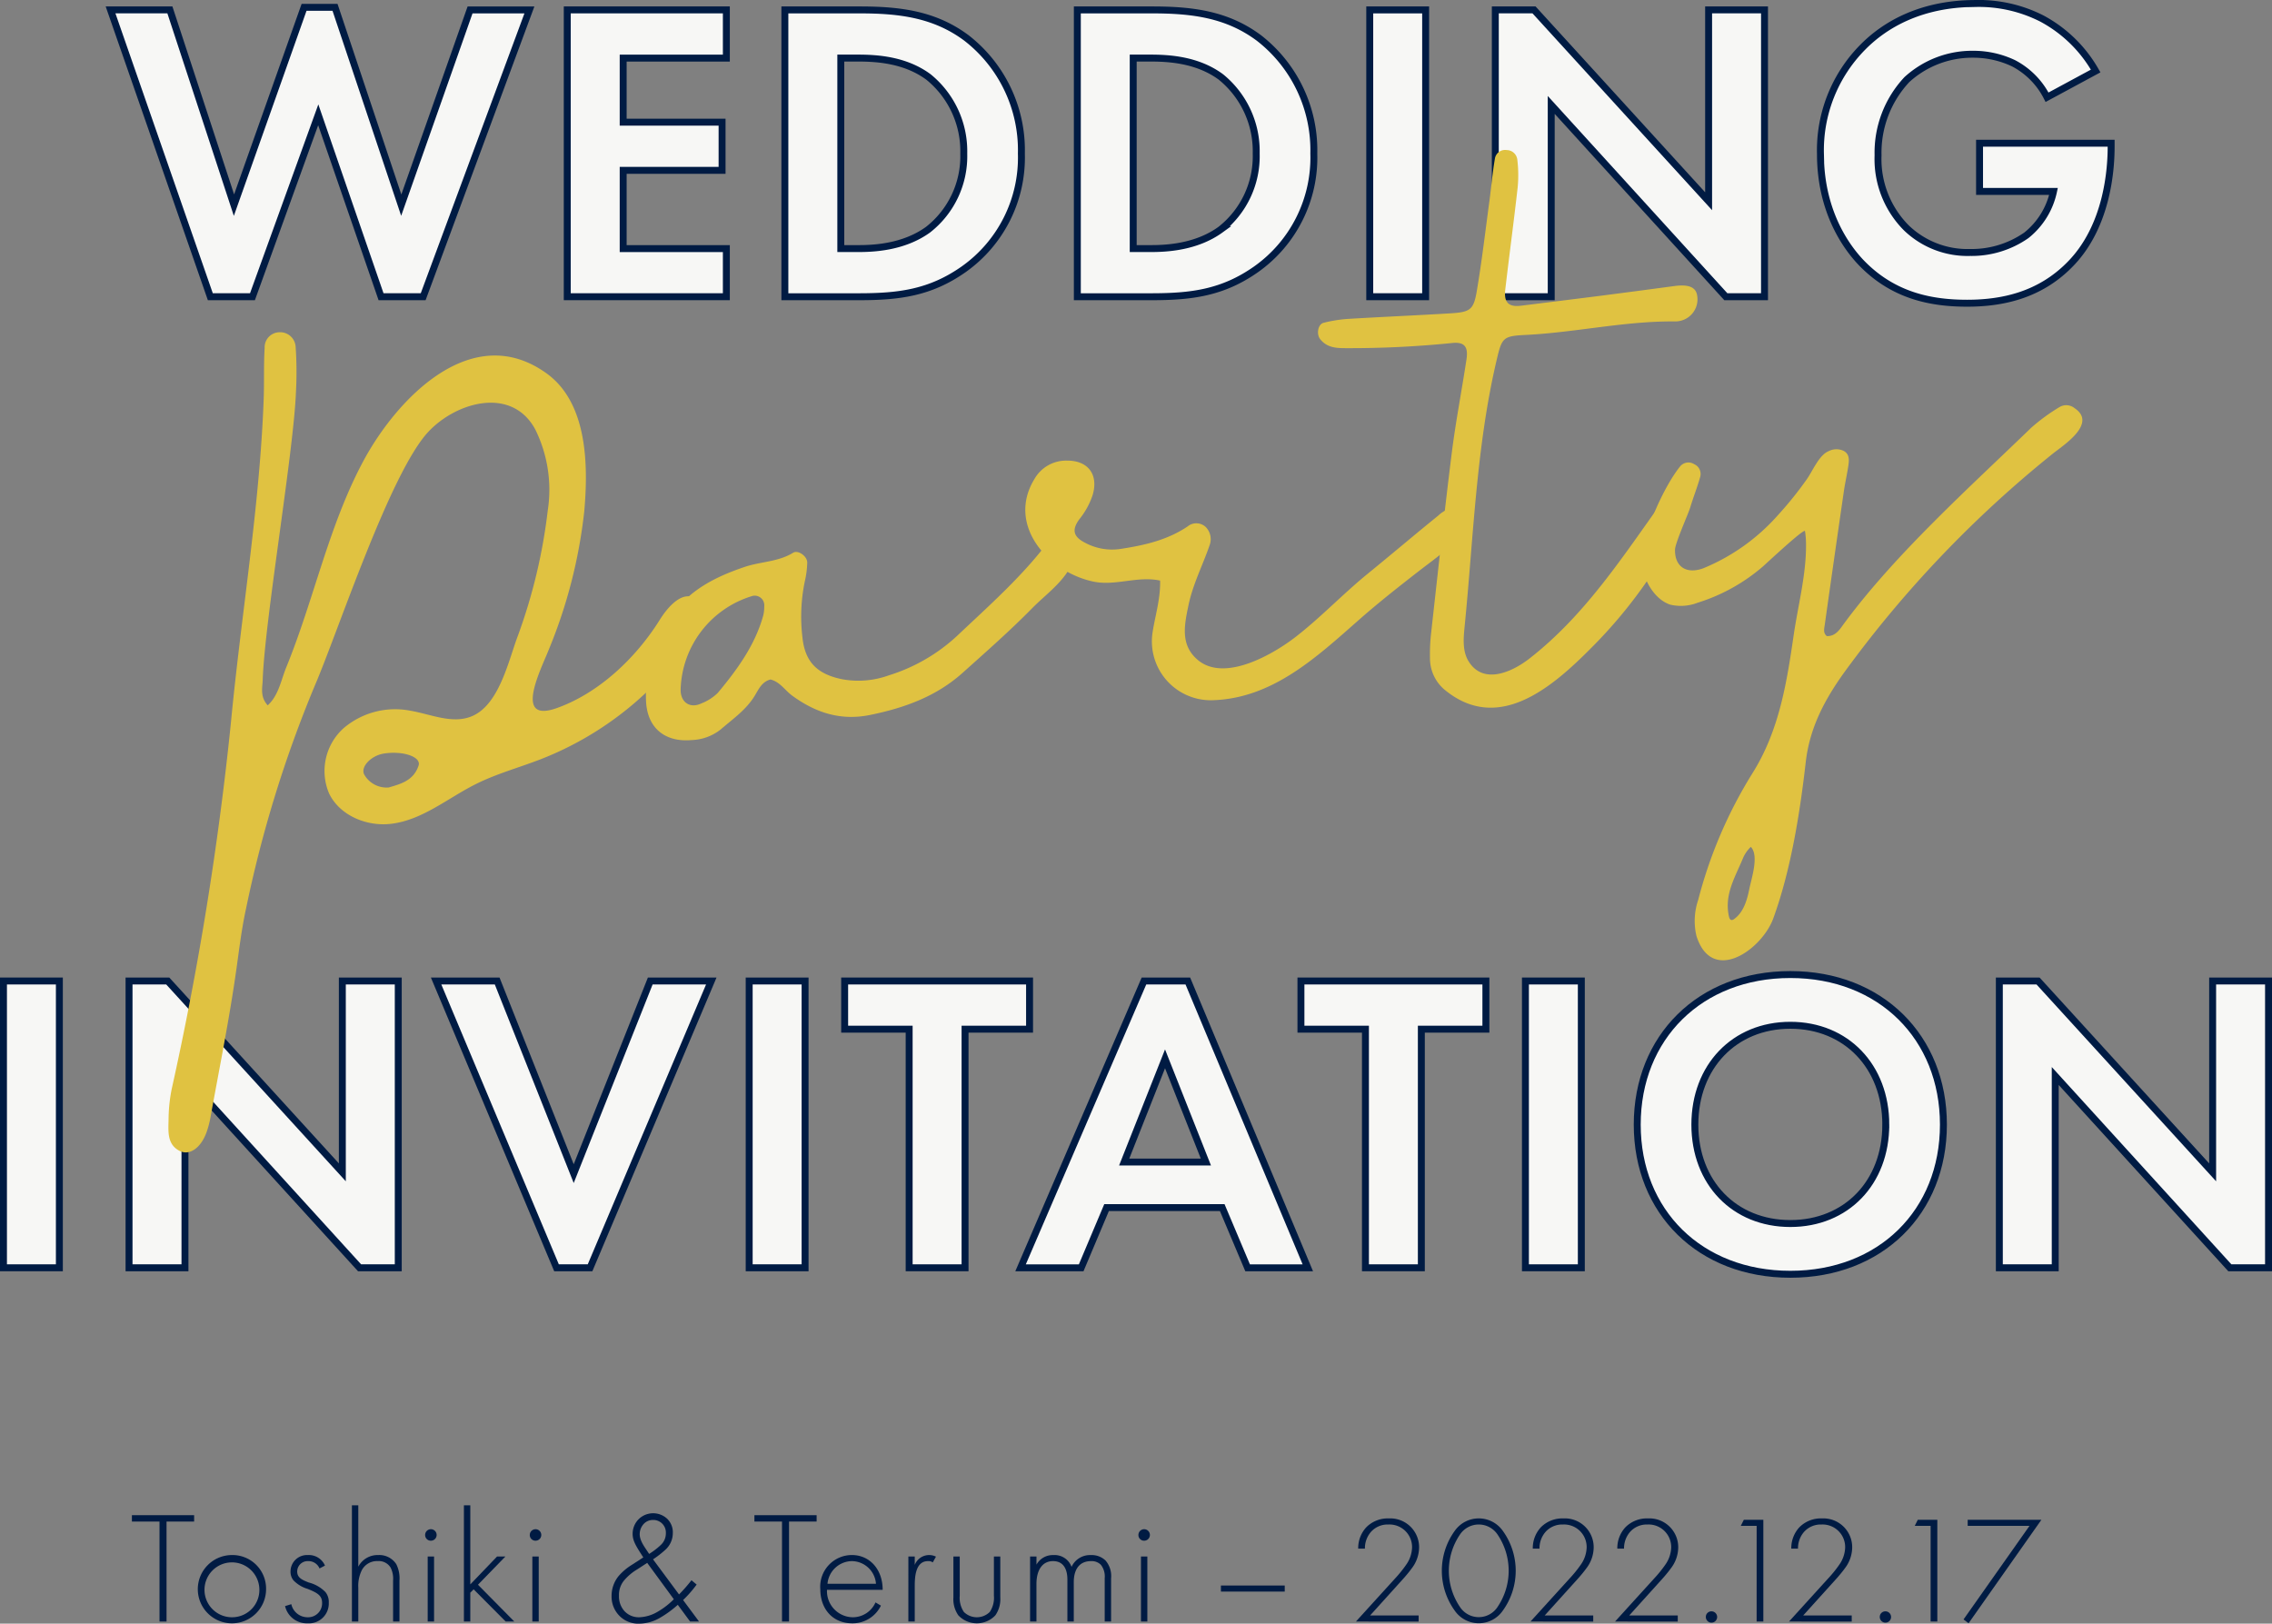 <svg xmlns="http://www.w3.org/2000/svg" width="327.549" height="234.08" viewBox="0 0 327.549 234.08">
  <rect x="0" y="0" width="327.549" height="234.08" fill="#808080" stroke="none"/>
  <g id="Group_34" data-name="Group 34" transform="translate(-464.683 140.577)">
    <g id="WEDDING_INVITATION" data-name="WEDDING INVITATION" style="isolation: isolate">
      <g id="Group_92" data-name="Group 92" style="isolation: isolate">
        <path id="Path_69" data-name="Path 69" d="M501.08-97.8h-6.075l-14.384-41.351h8.555L498.414-111l10.105-28.519h4.464L522.531-111l9.919-28.146h8.556L525.692-97.8h-6.075l-9.052-26.225Z" fill="#f7f7f5"/>
        <path id="Path_70" data-name="Path 70" d="M569.4-132.2H554.524v9.237h14.259v6.945H554.524v11.283H569.4V-97.8H546.464v-41.351H569.4Z" fill="#f7f7f5"/>
        <path id="Path_71" data-name="Path 71" d="M588.623-139.147c5.765,0,10.788.62,15.375,4.029a20.47,20.47,0,0,1,7.935,16.678,19.717,19.717,0,0,1-8.306,16.676c-4.836,3.41-9.363,3.968-15.128,3.968H577.836v-41.351ZM585.9-104.739h2.48c2.046,0,6.509-.124,10.1-2.729a13.449,13.449,0,0,0,5.147-10.972,13.784,13.784,0,0,0-5.084-11.037c-3.348-2.479-7.44-2.727-10.168-2.727H585.9Z" fill="#f7f7f5"/>
        <path id="Path_72" data-name="Path 72" d="M630.783-139.147c5.765,0,10.788.62,15.375,4.029a20.47,20.47,0,0,1,7.935,16.678,19.717,19.717,0,0,1-8.306,16.676c-4.836,3.41-9.363,3.968-15.128,3.968H620v-41.351Zm-2.728,34.408h2.48c2.046,0,6.51-.124,10.105-2.729a13.448,13.448,0,0,0,5.147-10.972,13.783,13.783,0,0,0-5.084-11.037c-3.348-2.479-7.44-2.727-10.168-2.727h-2.48Z" fill="#f7f7f5"/>
        <path id="Path_73" data-name="Path 73" d="M670.215-139.147V-97.8h-8.059v-41.351Z" fill="#f7f7f5"/>
        <path id="Path_74" data-name="Path 74" d="M680.259-97.8v-41.351h5.58l25.17,27.587v-27.587h8.06V-97.8H713.49l-25.171-27.65V-97.8Z" fill="#f7f7f5"/>
        <path id="Path_75" data-name="Path 75" d="M750.07-119.929h18.971v.5c0,2.79-.371,11.47-6.076,17.112-4.277,4.277-9.547,5.455-14.693,5.455s-10.477-1.054-15-5.579c-1.426-1.426-6.138-6.634-6.138-15.934a21.118,21.118,0,0,1,6.077-15.375c3.1-3.162,8.306-6.323,16.3-6.323a20.026,20.026,0,0,1,9.548,2.17,19.469,19.469,0,0,1,7.749,7.563l-7.006,3.782a11.264,11.264,0,0,0-4.835-4.9,13.558,13.558,0,0,0-5.828-1.3,13.978,13.978,0,0,0-9.548,3.658,15.412,15.412,0,0,0-4.153,10.912,14.052,14.052,0,0,0,4.092,10.476,12.716,12.716,0,0,0,9.176,3.534,13.791,13.791,0,0,0,8.121-2.479,11.034,11.034,0,0,0,3.906-6.324H750.07Z" fill="#f7f7f5"/>
      </g>
      <g id="Group_93" data-name="Group 93" style="isolation: isolate">
        <path id="Path_76" data-name="Path 76" d="M501.08-97.8h-6.075l-14.384-41.351h8.555L498.414-111l10.105-28.519h4.464L522.531-111l9.919-28.146h8.556L525.692-97.8h-6.075l-9.052-26.225Z" fill="none" stroke="#001b43" stroke-width="1"/>
        <path id="Path_77" data-name="Path 77" d="M569.4-132.2H554.524v9.237h14.259v6.945H554.524v11.283H569.4V-97.8H546.464v-41.351H569.4Z" fill="none" stroke="#001b43" stroke-width="1"/>
        <path id="Path_78" data-name="Path 78" d="M588.623-139.147c5.765,0,10.788.62,15.375,4.029a20.47,20.47,0,0,1,7.935,16.678,19.717,19.717,0,0,1-8.306,16.676c-4.836,3.41-9.363,3.968-15.128,3.968H577.836v-41.351ZM585.9-104.739h2.48c2.046,0,6.509-.124,10.1-2.729a13.449,13.449,0,0,0,5.147-10.972,13.784,13.784,0,0,0-5.084-11.037c-3.348-2.479-7.44-2.727-10.168-2.727H585.9Z" fill="none" stroke="#001b43" stroke-width="1"/>
        <path id="Path_79" data-name="Path 79" d="M630.783-139.147c5.765,0,10.788.62,15.375,4.029a20.47,20.47,0,0,1,7.935,16.678,19.717,19.717,0,0,1-8.306,16.676c-4.836,3.41-9.363,3.968-15.128,3.968H620v-41.351Zm-2.728,34.408h2.48c2.046,0,6.51-.124,10.105-2.729a13.448,13.448,0,0,0,5.147-10.972,13.783,13.783,0,0,0-5.084-11.037c-3.348-2.479-7.44-2.727-10.168-2.727h-2.48Z" fill="none" stroke="#001b43" stroke-width="1"/>
        <path id="Path_80" data-name="Path 80" d="M670.215-139.147V-97.8h-8.059v-41.351Z" fill="none" stroke="#001b43" stroke-width="1"/>
        <path id="Path_81" data-name="Path 81" d="M680.259-97.8v-41.351h5.58l25.17,27.587v-27.587h8.06V-97.8H713.49l-25.171-27.65V-97.8Z" fill="none" stroke="#001b43" stroke-width="1"/>
        <path id="Path_82" data-name="Path 82" d="M750.07-119.929h18.971v.5c0,2.79-.371,11.47-6.076,17.112-4.277,4.277-9.547,5.455-14.693,5.455s-10.477-1.054-15-5.579c-1.426-1.426-6.138-6.634-6.138-15.934a21.118,21.118,0,0,1,6.077-15.375c3.1-3.162,8.306-6.323,16.3-6.323a20.026,20.026,0,0,1,9.548,2.17,19.469,19.469,0,0,1,7.749,7.563l-7.006,3.782a11.264,11.264,0,0,0-4.835-4.9,13.558,13.558,0,0,0-5.828-1.3,13.978,13.978,0,0,0-9.548,3.658,15.412,15.412,0,0,0-4.153,10.912,14.052,14.052,0,0,0,4.092,10.476,12.716,12.716,0,0,0,9.176,3.534,13.791,13.791,0,0,0,8.121-2.479,11.034,11.034,0,0,0,3.906-6.324H750.07Z" fill="none" stroke="#001b43" stroke-width="1"/>
      </g>
      <g id="Group_94" data-name="Group 94" style="isolation: isolate">
        <path id="Path_83" data-name="Path 83" d="M473.243.853V42.2h-8.06V.853Z" fill="#f7f7f5"/>
        <path id="Path_84" data-name="Path 84" d="M483.287,42.2V.853h5.58l25.17,27.587V.853H522.1V42.2h-5.579l-25.171-27.65V42.2Z" fill="#f7f7f5"/>
        <path id="Path_85" data-name="Path 85" d="M536.359.853l11.035,27.774L558.429.853h8.8L549.75,42.2h-4.836L527.555.853Z" fill="#f7f7f5"/>
        <path id="Path_86" data-name="Path 86" d="M580.751.853V42.2h-8.06V.853Z" fill="#f7f7f5"/>
        <path id="Path_87" data-name="Path 87" d="M603.813,7.8V42.2h-8.059V7.8h-9.3V.853h26.658V7.8Z" fill="#f7f7f5"/>
        <path id="Path_88" data-name="Path 88" d="M640.889,33.524H624.213l-3.659,8.68h-8.741L629.606.853h6.323l17.3,41.351h-8.679Zm-2.356-6.571-5.89-14.879-5.889,14.879Z" fill="#f7f7f5"/>
        <path id="Path_89" data-name="Path 89" d="M669.595,7.8V42.2h-8.059V7.8h-9.3V.853H678.9V7.8Z" fill="#f7f7f5"/>
        <path id="Path_90" data-name="Path 90" d="M692.659.853V42.2H684.6V.853Z" fill="#f7f7f5"/>
        <path id="Path_91" data-name="Path 91" d="M744.861,21.56c0,12.585-9.052,21.574-22.07,21.574s-22.072-8.989-22.072-21.574S709.771-.077,722.791-.077,744.861,8.974,744.861,21.56Zm-8.308,0c0-8.371-5.7-14.322-13.762-14.322s-13.764,5.951-13.764,14.322,5.7,14.258,13.764,14.258S736.553,29.929,736.553,21.56Z" fill="#f7f7f5"/>
        <path id="Path_92" data-name="Path 92" d="M752.923,42.2V.853h5.58l25.17,27.587V.853h8.059V42.2h-5.579l-25.171-27.65V42.2Z" fill="#f7f7f5"/>
      </g>
      <g id="Group_95" data-name="Group 95" style="isolation: isolate">
        <path id="Path_93" data-name="Path 93" d="M473.243.853V42.2h-8.06V.853Z" fill="none" stroke="#001b43" stroke-width="1"/>
        <path id="Path_94" data-name="Path 94" d="M483.287,42.2V.853h5.58l25.17,27.587V.853H522.1V42.2h-5.579l-25.171-27.65V42.2Z" fill="none" stroke="#001b43" stroke-width="1"/>
        <path id="Path_95" data-name="Path 95" d="M536.359.853l11.035,27.774L558.429.853h8.8L549.75,42.2h-4.836L527.555.853Z" fill="none" stroke="#001b43" stroke-width="1"/>
        <path id="Path_96" data-name="Path 96" d="M580.751.853V42.2h-8.06V.853Z" fill="none" stroke="#001b43" stroke-width="1"/>
        <path id="Path_97" data-name="Path 97" d="M603.813,7.8V42.2h-8.059V7.8h-9.3V.853h26.658V7.8Z" fill="none" stroke="#001b43" stroke-width="1"/>
        <path id="Path_98" data-name="Path 98" d="M640.889,33.524H624.213l-3.659,8.68h-8.741L629.606.853h6.323l17.3,41.351h-8.679Zm-2.356-6.571-5.89-14.879-5.889,14.879Z" fill="none" stroke="#001b43" stroke-width="1"/>
        <path id="Path_99" data-name="Path 99" d="M669.595,7.8V42.2h-8.059V7.8h-9.3V.853H678.9V7.8Z" fill="none" stroke="#001b43" stroke-width="1"/>
        <path id="Path_100" data-name="Path 100" d="M692.659.853V42.2H684.6V.853Z" fill="none" stroke="#001b43" stroke-width="1"/>
        <path id="Path_101" data-name="Path 101" d="M744.861,21.56c0,12.585-9.052,21.574-22.07,21.574s-22.072-8.989-22.072-21.574S709.771-.077,722.791-.077,744.861,8.974,744.861,21.56Zm-8.308,0c0-8.371-5.7-14.322-13.762-14.322s-13.764,5.951-13.764,14.322,5.7,14.258,13.764,14.258S736.553,29.929,736.553,21.56Z" fill="none" stroke="#001b43" stroke-width="1"/>
        <path id="Path_102" data-name="Path 102" d="M752.923,42.2V.853h5.58l25.17,27.587V.853h8.059V42.2h-5.579l-25.171-27.65V42.2Z" fill="none" stroke="#001b43" stroke-width="1"/>
      </g>
    </g>
    <g id="taro_hanako_2022.12.17" data-name="taro hanako 2022.12.17" style="isolation: isolate">
      <g id="Group_96" data-name="Group 96" style="isolation: isolate">
        <path id="Path_103" data-name="Path 103" d="M488.691,78.786V93.2h-1.012V78.786H483.7v-.92h8.969v.92Z" fill="#001b43"/>
        <path id="Path_104" data-name="Path 104" d="M503.042,88.536a4.921,4.921,0,1,1-4.921-4.921A4.84,4.84,0,0,1,503.042,88.536Zm-.966,0a3.956,3.956,0,1,0-3.955,4.047A3.933,3.933,0,0,0,502.076,88.536Z" fill="#001b43"/>
        <path id="Path_105" data-name="Path 105" d="M510.748,85.547a1.717,1.717,0,0,0-1.633-1.058,1.51,1.51,0,0,0-1.586,1.494c0,.92.735,1.219,1.655,1.587a5.142,5.142,0,0,1,2.415,1.38,2.257,2.257,0,0,1,.483,1.518,2.865,2.865,0,0,1-3.059,2.989,3.212,3.212,0,0,1-3.242-2.483l.9-.277a2.4,2.4,0,0,0,2.346,1.886,2.012,2.012,0,0,0,2.093-2.069c0-1.058-.667-1.449-2.093-2.024a4.646,4.646,0,0,1-2.047-1.242,1.967,1.967,0,0,1-.414-1.219,2.381,2.381,0,0,1,2.507-2.414,2.526,2.526,0,0,1,2.46,1.518Z" fill="#001b43"/>
        <path id="Path_106" data-name="Path 106" d="M515.418,76.44h.92v8.854a3.131,3.131,0,0,1,2.874-1.679,2.913,2.913,0,0,1,2.6,1.311,4.519,4.519,0,0,1,.46,2.368V93.2h-.92v-5.91a3.467,3.467,0,0,0-.368-1.885,1.992,1.992,0,0,0-1.84-.92,2.468,2.468,0,0,0-2.3,1.311,5.092,5.092,0,0,0-.505,2.529V93.2h-.92Z" fill="#001b43"/>
        <path id="Path_107" data-name="Path 107" d="M525.974,80.694a.829.829,0,1,1,.828.852A.815.815,0,0,1,525.974,80.694Zm1.287,3.128V93.2h-.919V83.822Z" fill="#001b43"/>
        <path id="Path_108" data-name="Path 108" d="M532.484,76.44V87.847l3.862-4.025h1.2l-3.955,4.071L538.83,93.2h-1.242l-4.622-4.644-.482.482V93.2h-.92V76.44Z" fill="#001b43"/>
        <path id="Path_109" data-name="Path 109" d="M541.062,80.694a.828.828,0,1,1,.828.852A.815.815,0,0,1,541.062,80.694Zm1.287,3.128V93.2h-.919V83.822Z" fill="#001b43"/>
        <path id="Path_110" data-name="Path 110" d="M565.117,87.869a16.673,16.673,0,0,1-1.954,2.231l2.3,3.1h-1.289L562.4,90.79a15.258,15.258,0,0,1-2.713,1.954,6.023,6.023,0,0,1-2.852.759,3.8,3.8,0,0,1-2.783-1.058,3.937,3.937,0,0,1-1.2-2.9,4.522,4.522,0,0,1,1.012-2.9,8.294,8.294,0,0,1,1.931-1.632l1.633-1.058c-1.057-1.633-1.541-2.392-1.541-3.4a3,3,0,0,1,.874-2.116,2.978,2.978,0,0,1,4.07-.091,2.706,2.706,0,0,1,.851,2.091,3.259,3.259,0,0,1-1.127,2.461,14.242,14.242,0,0,1-1.725,1.334l3.749,5.059a22.572,22.572,0,0,0,1.793-2.047Zm-7.128-3.127-1.448.943a7.4,7.4,0,0,0-1.955,1.678,3.27,3.27,0,0,0-.666,2.116,3.15,3.15,0,0,0,.8,2.23,2.815,2.815,0,0,0,2.139.874,5.61,5.61,0,0,0,2.689-.827,10.943,10.943,0,0,0,2.278-1.772Zm1.977-2.6a2.264,2.264,0,0,0,.713-1.679,1.81,1.81,0,0,0-1.863-1.908,1.8,1.8,0,0,0-1.264.506,2.173,2.173,0,0,0-.644,1.54c0,1.035.828,2,1.357,2.851A10.519,10.519,0,0,0,559.966,82.144Z" fill="#001b43"/>
        <path id="Path_111" data-name="Path 111" d="M578.435,78.786V93.2h-1.012V78.786h-3.978v-.92h8.969v.92Z" fill="#001b43"/>
        <path id="Path_112" data-name="Path 112" d="M583.91,88.628a3.767,3.767,0,0,0,3.725,3.955,3.58,3.58,0,0,0,3.266-2.139l.782.46a4.534,4.534,0,0,1-4.117,2.553c-2.92,0-4.621-2.161-4.621-4.9a4.567,4.567,0,0,1,4.553-4.945c2.529,0,4.437,2.024,4.437,5.013Zm7.06-.874a3.523,3.523,0,0,0-3.472-3.265,3.585,3.585,0,0,0-3.518,3.265Z" fill="#001b43"/>
        <path id="Path_113" data-name="Path 113" d="M595.64,83.822h.92v1.219a2.217,2.217,0,0,1,2.07-1.426,2.185,2.185,0,0,1,.989.23l-.461.828a1.062,1.062,0,0,0-.69-.184c-1.884,0-1.908,2.506-1.908,3.679V93.2h-.92Z" fill="#001b43"/>
        <path id="Path_114" data-name="Path 114" d="M603.047,83.822v5.657a3.632,3.632,0,0,0,.6,2.345,2.665,2.665,0,0,0,3.725,0,3.638,3.638,0,0,0,.6-2.345V83.822h.92v5.909a4.048,4.048,0,0,1-.713,2.577,3.67,3.67,0,0,1-5.334,0,4.053,4.053,0,0,1-.712-2.577V83.822Z" fill="#001b43"/>
        <path id="Path_115" data-name="Path 115" d="M613.189,83.822h.92V85a2.671,2.671,0,0,1,2.438-1.38,2.591,2.591,0,0,1,2.621,1.7,2.91,2.91,0,0,1,2.782-1.7,2.868,2.868,0,0,1,2.116.782,3.425,3.425,0,0,1,.8,2.552V93.2h-.92V86.949a2.723,2.723,0,0,0-.553-1.931,1.865,1.865,0,0,0-1.4-.529c-2.483,0-2.506,2.484-2.506,3.058V93.2h-.92V87.18c0-.6-.047-2.691-2.07-2.691-1.632,0-2.391,1.426-2.391,3.288V93.2h-.92Z" fill="#001b43"/>
        <path id="Path_116" data-name="Path 116" d="M628.806,80.694a.828.828,0,1,1,.828.852A.815.815,0,0,1,628.806,80.694Zm1.287,3.128V93.2h-.92V83.822Z" fill="#001b43"/>
        <path id="Path_117" data-name="Path 117" d="M640.7,88.007h9.2v.874h-9.2Z" fill="#001b43"/>
      </g>
      <g id="Group_97" data-name="Group 97" style="isolation: isolate">
        <path id="Path_118" data-name="Path 118" d="M660.164,93.2,665.8,87a17.706,17.706,0,0,0,1.6-1.98,4.543,4.543,0,0,0,.858-2.508,3.255,3.255,0,0,0-3.41-3.3,3.211,3.211,0,0,0-2.53,1.078,3.587,3.587,0,0,0-.858,2.4h-.968a4.42,4.42,0,0,1,1.166-3.081,4.354,4.354,0,0,1,3.256-1.276,4.155,4.155,0,0,1,4.357,4.181,5.02,5.02,0,0,1-1.057,3.014c-.33.462-.879,1.122-1.3,1.584l-4.709,5.215h7v.88Z" fill="#001b43"/>
        <path id="Path_119" data-name="Path 119" d="M681.329,80.112a9.821,9.821,0,0,1,0,11.53,4.21,4.21,0,0,1-6.909,0,9.817,9.817,0,0,1,0-11.53,4.239,4.239,0,0,1,6.909,0ZM680.6,91.069a9.3,9.3,0,0,0,0-10.384,3.261,3.261,0,0,0-5.457,0,9.3,9.3,0,0,0,0,10.384,3.235,3.235,0,0,0,5.457,0Z" fill="#001b43"/>
        <path id="Path_120" data-name="Path 120" d="M685.331,93.2,690.964,87a17.824,17.824,0,0,0,1.606-1.98,4.551,4.551,0,0,0,.858-2.508,3.256,3.256,0,0,0-3.411-3.3,3.213,3.213,0,0,0-2.53,1.078,3.592,3.592,0,0,0-.858,2.4h-.968a4.419,4.419,0,0,1,1.166-3.081,4.357,4.357,0,0,1,3.257-1.276,4.154,4.154,0,0,1,4.356,4.181,5.025,5.025,0,0,1-1.056,3.014c-.33.462-.88,1.122-1.3,1.584l-4.708,5.215h7v.88Z" fill="#001b43"/>
        <path id="Path_121" data-name="Path 121" d="M697.519,93.2,703.152,87a17.6,17.6,0,0,0,1.605-1.98,4.543,4.543,0,0,0,.859-2.508,3.256,3.256,0,0,0-3.41-3.3,3.215,3.215,0,0,0-2.531,1.078,3.587,3.587,0,0,0-.858,2.4h-.968a4.419,4.419,0,0,1,1.166-3.081,4.354,4.354,0,0,1,3.256-1.276,4.156,4.156,0,0,1,4.358,4.181,5.026,5.026,0,0,1-1.057,3.014c-.33.462-.88,1.122-1.3,1.584l-4.709,5.215h7v.88Z" fill="#001b43"/>
        <path id="Path_122" data-name="Path 122" d="M711.423,91.729a.815.815,0,1,1-.814.815A.8.8,0,0,1,711.423,91.729Z" fill="#001b43"/>
        <path id="Path_123" data-name="Path 123" d="M717.935,79.408h-2.288l.441-.88H718.9V93.2h-.969Z" fill="#001b43"/>
        <path id="Path_124" data-name="Path 124" d="M722.6,93.2,728.232,87a17.713,17.713,0,0,0,1.606-1.98,4.551,4.551,0,0,0,.858-2.508,3.256,3.256,0,0,0-3.41-3.3,3.212,3.212,0,0,0-2.53,1.078,3.582,3.582,0,0,0-.859,2.4h-.968a4.42,4.42,0,0,1,1.166-3.081,4.355,4.355,0,0,1,3.256-1.276,4.156,4.156,0,0,1,4.358,4.181,5.026,5.026,0,0,1-1.057,3.014c-.33.462-.88,1.122-1.3,1.584l-4.709,5.215h7v.88Z" fill="#001b43"/>
        <path id="Path_125" data-name="Path 125" d="M736.5,91.729a.815.815,0,1,1-.815.815A.8.8,0,0,1,736.5,91.729Z" fill="#001b43"/>
        <path id="Path_126" data-name="Path 126" d="M743.015,79.408h-2.288l.44-.88h2.816V93.2h-.968Z" fill="#001b43"/>
        <path id="Path_127" data-name="Path 127" d="M757.271,79.408H748.36v-.88h10.628l-10.5,14.918-.726-.55Z" fill="#001b43"/>
      </g>
    </g>
    <g id="Party" style="isolation: isolate">
      <g id="Group_98" data-name="Group 98" style="isolation: isolate">
        <path id="Path_128" data-name="Path 128" d="M505.964-44.4c3.984-9.751,6.069-20.267,11.05-29.612,4.748-8.914,15.643-20.558,26.482-12.723,5.944,4.295,6,13.362,5.417,19.89a72.861,72.861,0,0,1-5.125,19.953c-1.1,2.8-5.143,10.621,1.114,8.417,6.146-2.165,11.5-7.295,14.9-12.747,1.186-1.9,3.273-4.266,5.162-3.056,1.7,1.092.865,3.726-.252,5.409a47.115,47.115,0,0,1-22.041,17.738c-3.121,1.212-6.381,2.092-9.375,3.589-4.071,2.032-7.754,5.228-12.275,5.738-3.5.4-7.345-1.2-8.888-4.364a8.3,8.3,0,0,1,2.07-9.413,11.464,11.464,0,0,1,9.645-2.533c2.936.505,5.979,1.929,8.752.842,4.034-1.581,5.367-7.993,6.739-11.636a79.117,79.117,0,0,0,4.311-18.061,19.628,19.628,0,0,0-1.8-11.7c-3.382-6.251-11.371-3.966-15.406.336-5.544,5.914-13.083,28.974-16.384,36.623a175.678,175.678,0,0,0-9.915,32.174c-.618,2.826-.965,5.71-1.368,8.59-1.01,7.206-2.461,14.318-3.749,21.463a13.775,13.775,0,0,1-.55,2.092c-.812,2.309-2.473,3.472-3.909,2.734-1.8-.928-1.623-2.769-1.586-4.449a23.424,23.424,0,0,1,.43-4.355,458.414,458.414,0,0,0,8.571-53.028c1.469-15.45,4.151-31.083,4.715-46.6.088-2.44-.013-4.9.139-7.327a2.164,2.164,0,0,1,2.117-2.26,2.234,2.234,0,0,1,2.35,2.1A53.173,53.173,0,0,1,507.347-84c-.328,8.543-4.5,32.907-4.79,41.454-.037,1.11-.413,2.409.72,3.658C504.849-40.305,505.2-42.529,505.964-44.4ZM525.033-30.22c.395-1.234-2.236-2.152-5.009-1.716-1.865.293-3.428,1.952-2.817,3.05a3.709,3.709,0,0,0,3.531,1.837C522.292-27.522,524.31-27.966,525.033-30.22Z" fill="#e0c241"/>
        <path id="Path_129" data-name="Path 129" d="M573.454-40.21c-1.235,1.993-3.125,3.29-4.848,4.779a7.091,7.091,0,0,1-4.2,1.548c-3.778.346-6.331-1.665-6.575-5.437A19.506,19.506,0,0,1,561.4-51.663c2.588-3.866,6.491-5.783,10.666-7.189,2.281-.769,4.806-.707,6.965-2.038.722-.443,2.045.52,2.031,1.425a13.48,13.48,0,0,1-.366,2.769,25.023,25.023,0,0,0-.334,7.95c.35,3.586,2.125,5.36,5.722,6.093a12.938,12.938,0,0,0,6.741-.559,25.638,25.638,0,0,0,9.807-5.662c4.471-4.23,9.252-8.447,12.965-13.321a5.253,5.253,0,0,1,1.6-1.568,1.793,1.793,0,0,1,2.094.187,2.03,2.03,0,0,1,.469,1.152,6.2,6.2,0,0,1-.929,3.885c-1.322,2.253-3.551,3.825-5.359,5.665-3.2,3.254-6.634,6.272-10.032,9.316-3.795,3.4-8.392,5.05-13.317,6.055-4.243.866-7.86-.322-11.229-2.781-1.053-.77-1.763-2-3.134-2.331C574.484-42.282,574.041-41.159,573.454-40.21Zm-.244-14.463a14.513,14.513,0,0,0-10.4,13.468c-.054,1.856,1.336,2.834,2.994,2.035a6.978,6.978,0,0,0,2.368-1.52c2.8-3.364,5.381-6.887,6.561-11.206a5.6,5.6,0,0,0,.13-1.285A1.384,1.384,0,0,0,573.21-54.673Z" fill="#e0c241"/>
        <path id="Path_130" data-name="Path 130" d="M622.289-56.733c-6.48-1.373-12.533-8.137-8.477-14.776a5.242,5.242,0,0,1,4.739-2.66c3.015-.008,4.521,2.024,3.66,4.948a11.1,11.1,0,0,1-1.9,3.478c-1.207,1.622-.842,2.614.94,3.485a8.209,8.209,0,0,0,4.978.82c3.415-.521,6.728-1.265,9.661-3.235a1.973,1.973,0,0,1,2.623.079,2.5,2.5,0,0,1,.542,2.662c-.989,2.865-2.389,5.556-3.026,8.59-.618,2.934-1.2,5.776,1.348,7.919,3.877,3.251,10.916-.858,14.13-3.358,3.638-2.828,6.822-6.206,10.4-9.116,3.389-2.756,6.721-5.594,10.11-8.332a4.716,4.716,0,0,1,2.634-1.267,1.835,1.835,0,0,1,1.988,1.725,2.381,2.381,0,0,1-.4,1.013c-1.613,2.651-4.55,4.611-6.962,6.483-2.949,2.29-5.879,4.6-8.683,7.065-6.178,5.447-12.514,11.361-21.184,11.587a8.493,8.493,0,0,1-8.554-9.842c.38-2.418,1.14-4.777,1.078-7.407C628.684-57.582,625.5-56.053,622.289-56.733Z" fill="#e0c241"/>
        <path id="Path_131" data-name="Path 131" d="M706.043-99.334c2.045-.28,3.082.141,3.3,1.273a3.192,3.192,0,0,1-3.113,3.825c-7.265-.079-14.367,1.59-21.593,1.946-3.4.167-3.439.4-4.283,4.043-2.863,12.373-3.267,25.488-4.53,38.1-.167,1.668-.3,3.473.576,4.9,2.134,3.467,6.3,1.539,8.758-.37,8.2-6.384,13.613-14.937,19.624-23.274a2.592,2.592,0,0,1,1.233-1.1c.948-.279,1.9.662,2.017,1.641a5.086,5.086,0,0,1-.777,2.811,68.956,68.956,0,0,1-13.193,18.4c-5.63,5.673-13.422,12.4-21.158,5.963a5.907,5.907,0,0,1-2.064-4.55,26.434,26.434,0,0,1,.146-3.423c.972-8.694,1.9-17.393,2.988-26.072.566-4.524,1.441-9.012,2.126-13.524.283-1.856-.289-2.573-2.1-2.378a145.812,145.812,0,0,1-15.4.74c-1.374,0-2.642-.11-3.591-1.3-.567-.716-.336-2.164.52-2.363a19.977,19.977,0,0,1,3.357-.546c4.939-.3,9.879-.509,14.819-.805,2.908-.175,3.416-.475,3.874-3.162.735-4.309,1.24-8.659,1.824-12.994.28-2.073.453-4.164.81-6.227a1.49,1.49,0,0,1,1.7-1.16,1.549,1.549,0,0,1,1.522,1.428,18.371,18.371,0,0,1,.044,3.971c-.549,4.915-1.218,9.82-1.786,14.732-.212,1.818.466,2.528,2.254,2.308q5.67-.7,11.338-1.415Q700.668-98.61,706.043-99.334Z" fill="#e0c241"/>
        <path id="Path_132" data-name="Path 132" d="M718.827-58.9a26.379,26.379,0,0,1-9.406,5.22,6.635,6.635,0,0,1-3.94.275c-2.493-.806-4.24-4.18-4.1-6.69.2-3.707,3.175-10.318,5.5-13.212a1.543,1.543,0,0,1,2.043-.353,1.541,1.541,0,0,1,.853,1.9c-.41,1.465-.98,2.881-1.416,4.339-.271.9-2.175,5.143-2.194,6.072-.059,2.54,1.715,3.589,4.107,2.688a29.133,29.133,0,0,0,10.705-7.62,52.316,52.316,0,0,0,4.158-5.163c.854-1.18,1.774-3.505,3.147-4.074a2.448,2.448,0,0,1,2.182-.062c.823.434.817,1.234.71,1.986-.183,1.315-.492,2.614-.68,3.932q-1.394,9.6-2.747,19.2c-.077.547-.248,1.134.3,1.593,1.332.037,1.919-1.055,2.549-1.9,7.422-10.029,17.984-19.49,26.9-28.121a27.362,27.362,0,0,1,4.135-3.02,1.894,1.894,0,0,1,2.139.181c3.277,2.184-1.525,5.28-3.027,6.467a164.608,164.608,0,0,0-30.226,31.684c-2.777,3.886-4.937,7.893-5.509,12.9-.833,7.314-2.149,15.592-4.687,22.532-1.624,4.442-8.785,9.6-11.063,2.525a9.445,9.445,0,0,1,.25-5.221,65.445,65.445,0,0,1,7.8-18.224c3.889-6.167,4.967-13.106,5.968-19.968.628-4.3,1.785-8.56,1.777-12.953a12.687,12.687,0,0,0-.149-2.022C724.819-64.479,719.193-59.213,718.827-58.9Zm-2.819,41.945c-1.158,2.828-2.774,5.317-2.065,8.516.049.213.145.468.361.5a.538.538,0,0,0,.372-.131c1.359-.959,1.873-2.707,2.2-4.337.313-1.546,1.432-4.828.218-6.075A4.988,4.988,0,0,0,716.008-16.956Z" fill="#e0c241"/>
      </g>
    </g>
  </g>
</svg>
